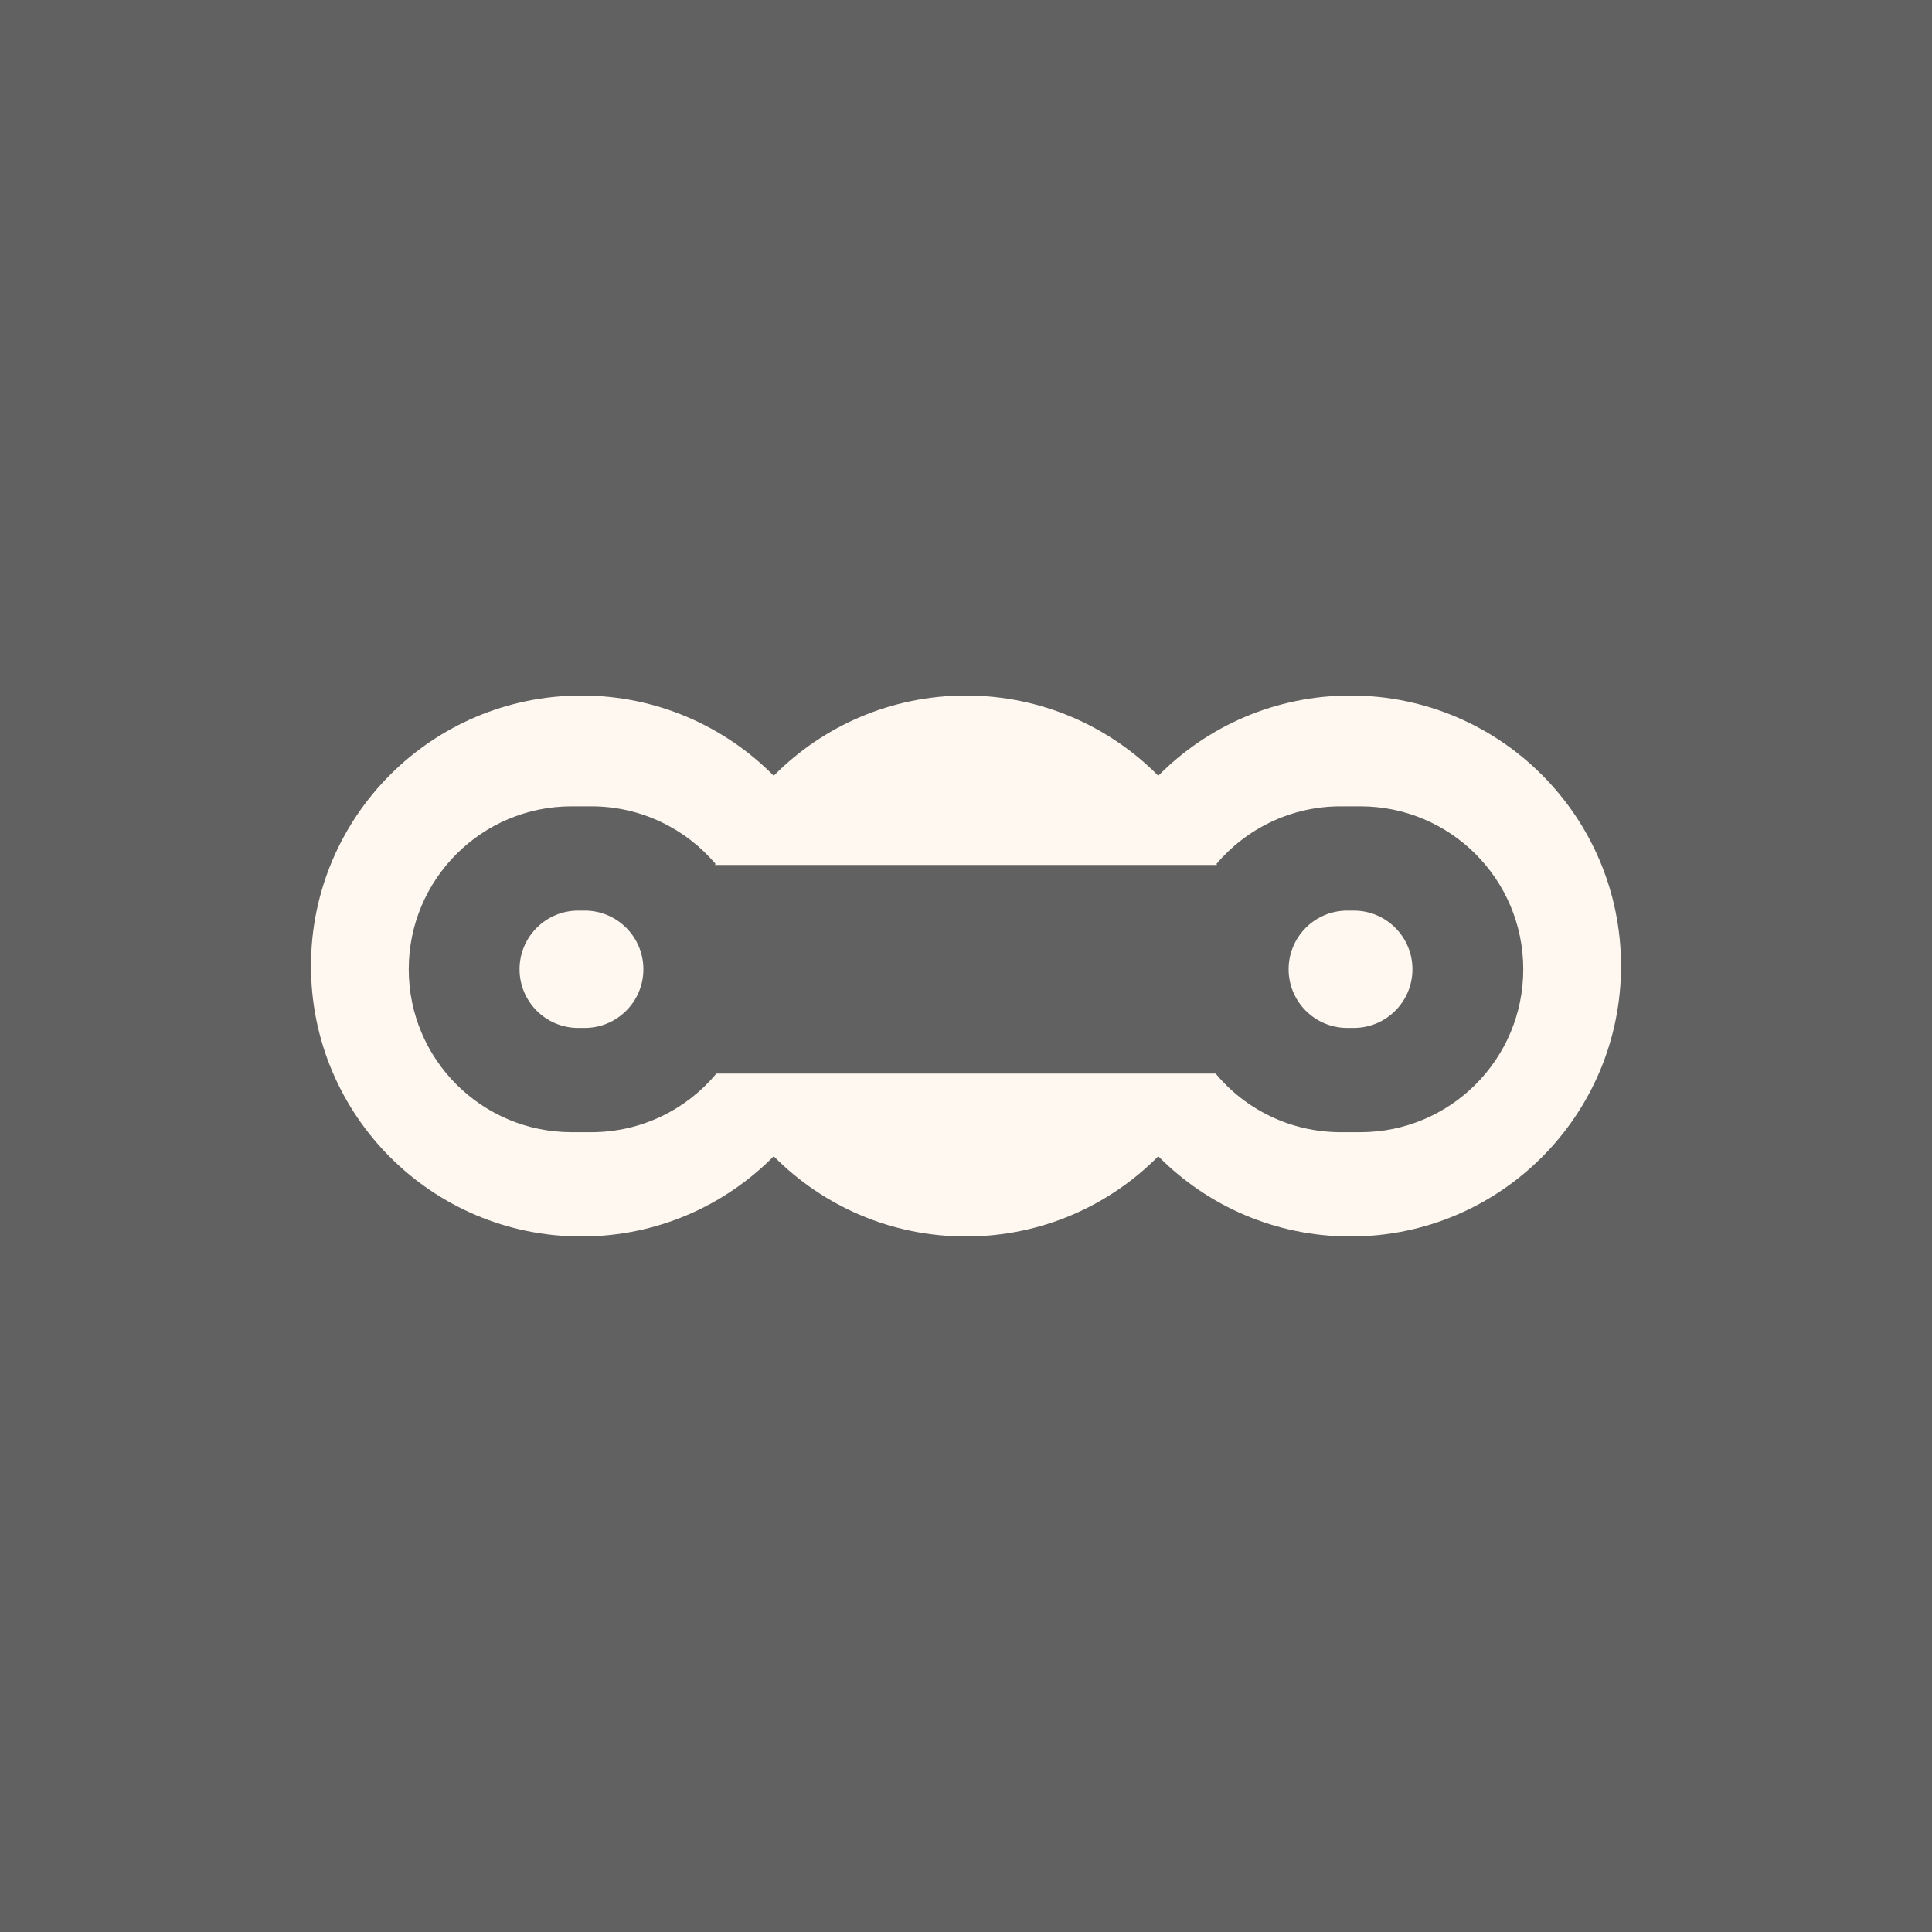 <svg width="75" height="75" viewBox="0 0 75 75" fill="none" xmlns="http://www.w3.org/2000/svg">
<rect width="75" height="75" fill="#616161"/>
<path fill-rule="evenodd" clip-rule="evenodd" d="M52.428 27C49.508 27 46.867 28.192 44.964 30.115C43.061 28.192 40.419 27 37.5 27C34.581 27 31.939 28.192 30.036 30.115C28.133 28.192 25.492 27 22.572 27C16.773 27 12.072 31.701 12.072 37.5C12.072 43.299 16.773 48 22.572 48C25.492 48 28.133 46.809 30.036 44.885C31.939 46.809 34.581 48 37.5 48C40.419 48 43.061 46.809 44.964 44.885C46.867 46.809 49.508 48 52.428 48C58.227 48 62.928 43.299 62.928 37.5C62.928 31.701 58.227 27 52.428 27ZM22.952 31.301C24.884 31.301 26.615 32.168 27.775 33.534C27.769 33.549 27.763 33.563 27.757 33.578H47.243C47.237 33.563 47.231 33.549 47.225 33.534C48.385 32.168 50.116 31.301 52.048 31.301H52.807C56.301 31.301 59.133 34.133 59.133 37.627C59.133 41.12 56.301 43.952 52.807 43.952H52.048C50.095 43.952 48.348 43.066 47.188 41.675H27.812C26.652 43.066 24.905 43.952 22.952 43.952H22.193C18.699 43.952 15.867 41.12 15.867 37.627C15.867 34.133 18.699 31.301 22.193 31.301H22.952ZM50.024 37.627C50.024 38.884 51.044 39.904 52.301 39.904H52.554C53.812 39.904 54.831 38.884 54.831 37.627C54.831 36.369 53.812 35.349 52.554 35.349H52.301C51.044 35.349 50.024 36.369 50.024 37.627ZM20.169 37.627C20.169 38.884 21.188 39.904 22.446 39.904H22.699C23.956 39.904 24.976 38.884 24.976 37.627C24.976 36.369 23.956 35.349 22.699 35.349H22.446C21.188 35.349 20.169 36.369 20.169 37.627Z" fill="#FFF8F0"/>
</svg>
